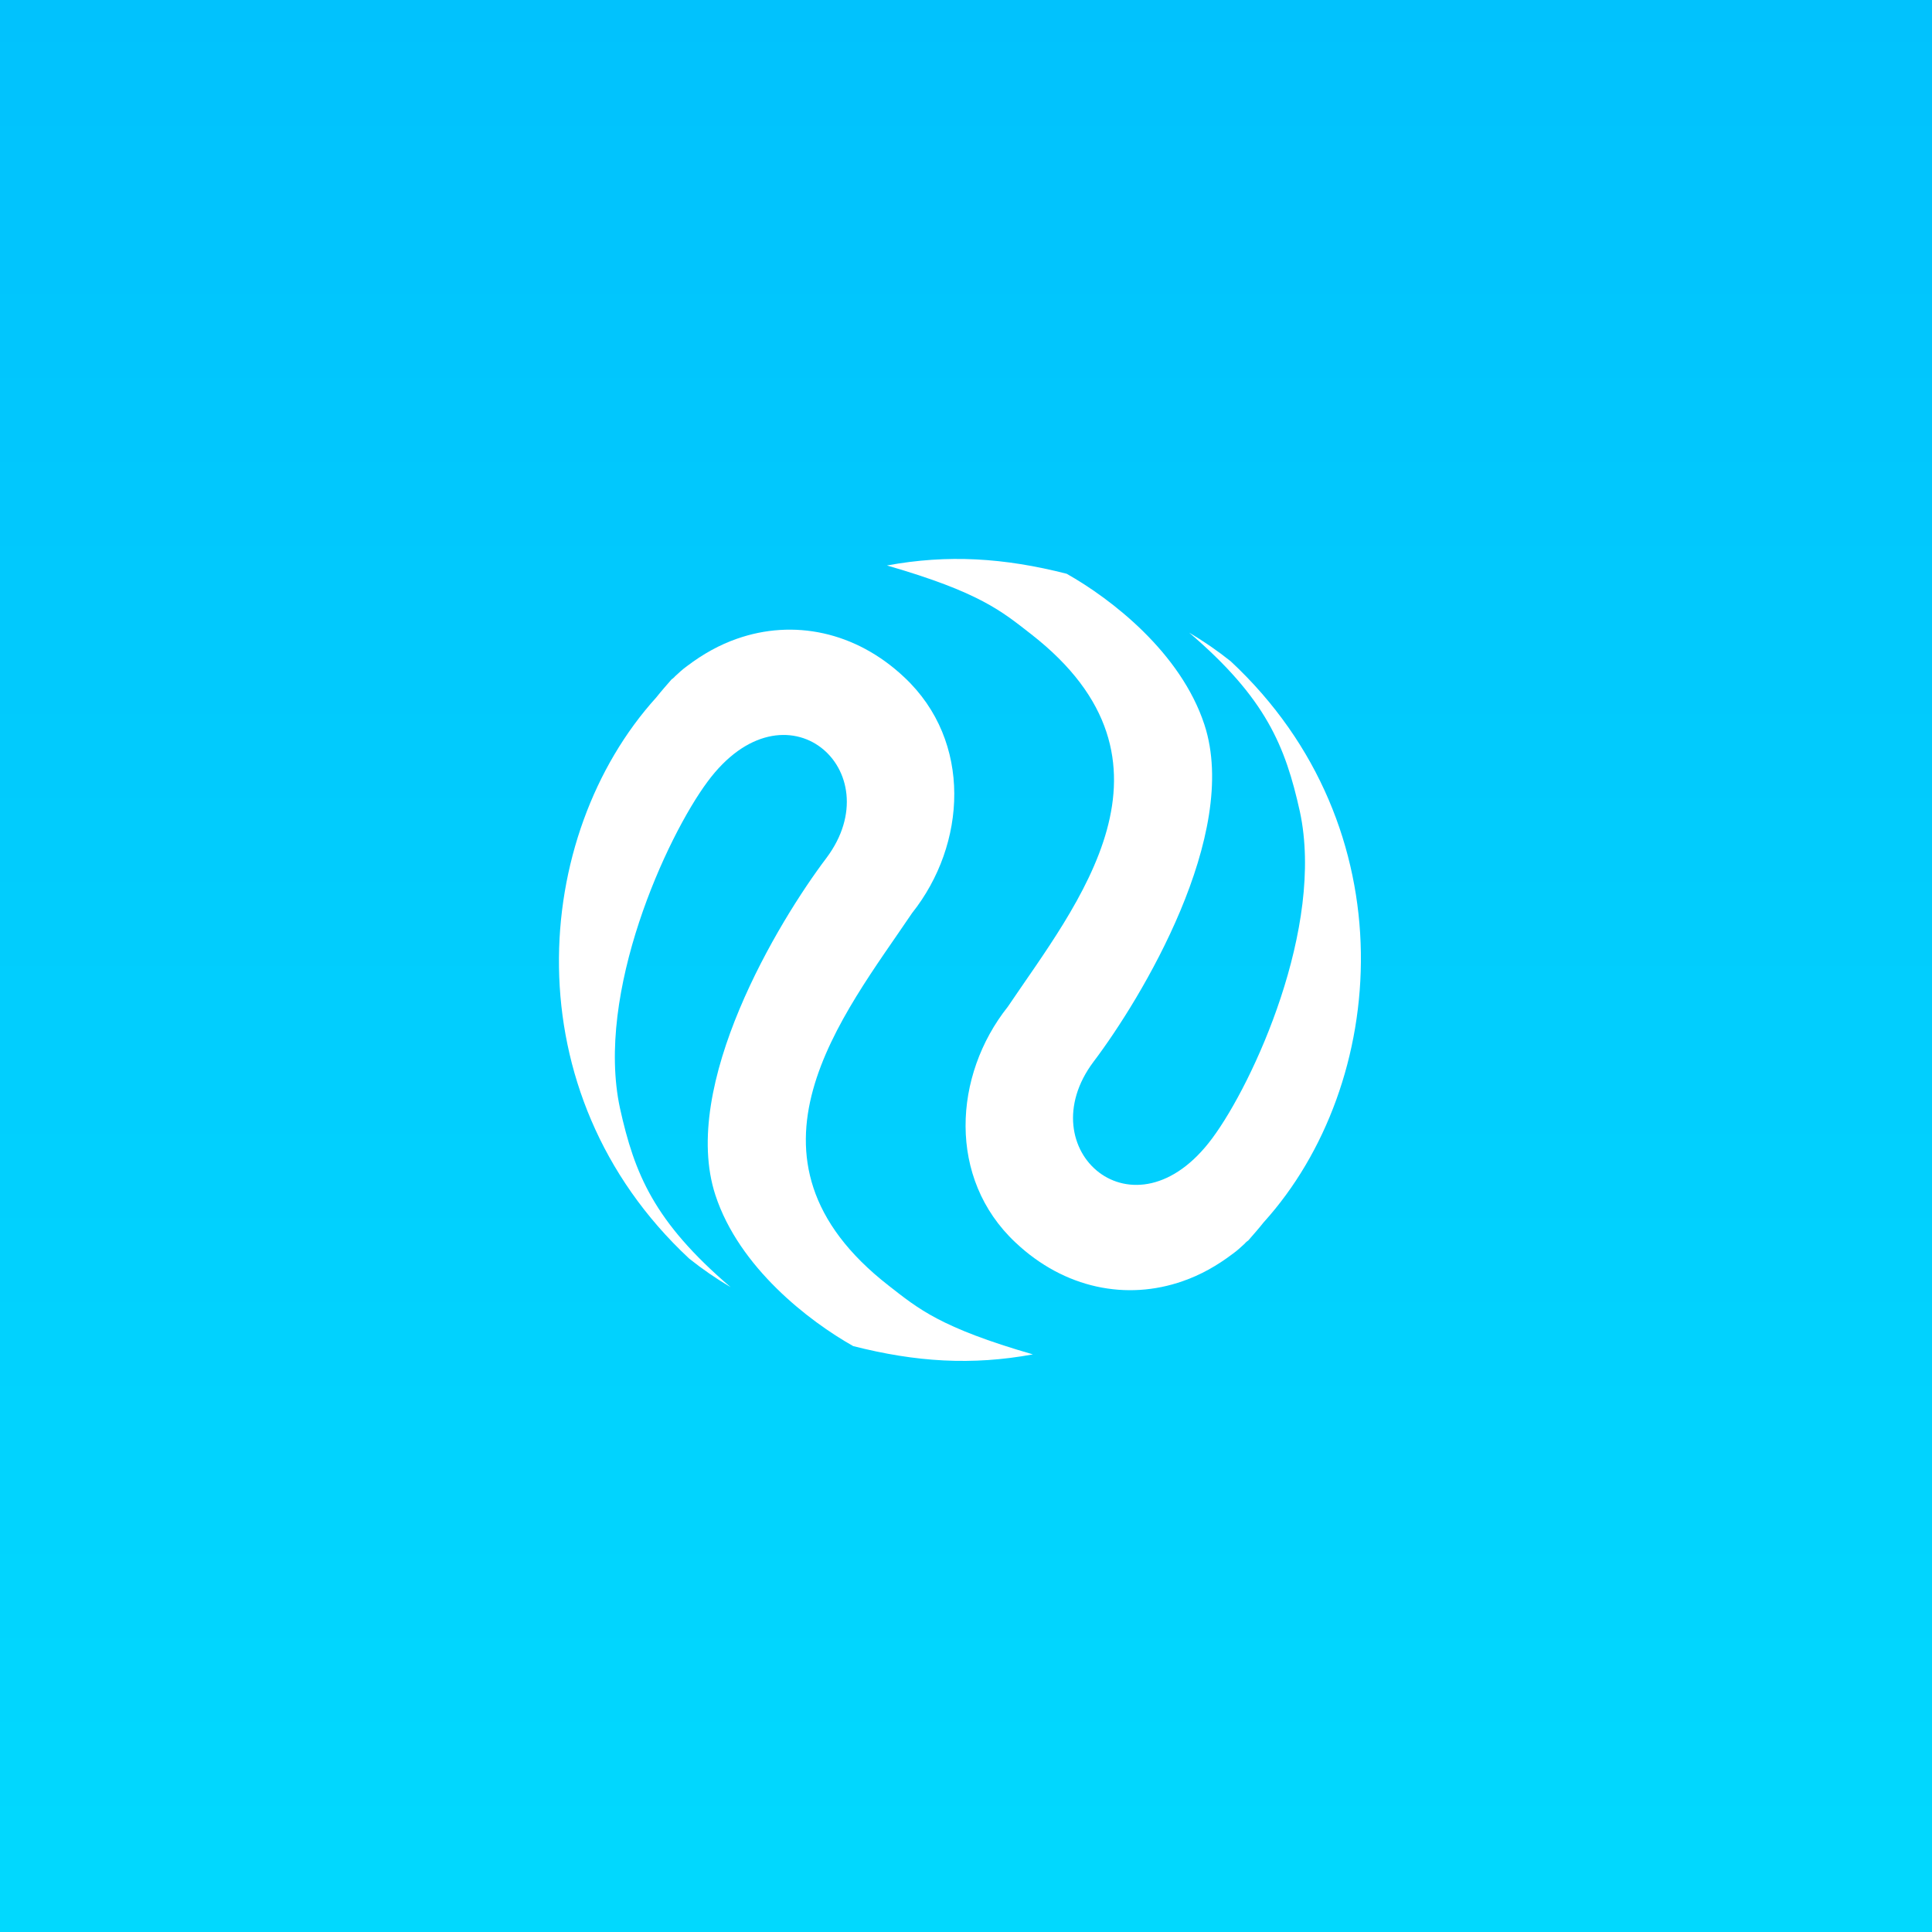 <svg width="159" height="159" viewBox="0 0 159 159" fill="none" xmlns="http://www.w3.org/2000/svg">
    <rect x="0" y="0" width="159" height="159" fill="#333333" stroke="none"/>
    <rect width="159" height="159" fill="url(#paint0_linear_3210_1069)"/>
    <path d="M54.002 57.407C54.412 56.892 54.846 56.397 55.28 55.901C55.3 55.876 55.344 55.871 55.363 55.847C55.403 55.797 55.466 55.768 55.505 55.719L55.544 55.67C55.847 55.39 56.169 55.086 56.54 54.82C57.855 53.822 59.218 53.065 60.656 52.566C65.268 50.946 70.403 51.945 74.429 55.745C80.051 61.015 79.547 69.504 75.06 75.147C69.388 83.558 59.643 95.294 73.137 105.806C75.563 107.696 77.363 109.255 85.005 111.463C80.007 112.385 75.372 112.098 70.214 110.78C66.565 108.721 60.828 104.311 58.876 98.355C55.926 89.323 64.07 75.821 68.005 70.621C73.409 63.424 64.666 55.633 58.229 64.331C54.864 68.863 48.977 81.69 51.023 91.204C52.219 96.6 53.813 100.533 60.134 105.935C58.943 105.231 57.802 104.444 56.72 103.581C42.033 89.9 43.737 68.747 54.002 57.407Z" fill="white"/>
    <path d="M103.999 100.593C103.589 101.108 103.155 101.604 102.72 102.1C102.701 102.124 102.657 102.129 102.637 102.154C102.598 102.203 102.535 102.232 102.495 102.281L102.457 102.331C102.154 102.61 101.832 102.915 101.46 103.18C100.146 104.178 98.782 104.936 97.344 105.434C92.732 107.054 87.598 106.055 83.572 102.255C77.95 96.985 78.453 88.496 82.941 82.853C88.612 74.442 98.358 62.706 84.864 52.194C82.438 50.304 80.638 48.745 72.996 46.537C77.994 45.616 82.628 45.902 87.787 47.22C91.436 49.279 97.173 53.689 99.124 59.645C102.074 68.677 93.931 82.179 89.995 87.38C84.592 94.576 93.335 102.367 99.772 93.67C103.137 89.137 109.023 76.31 106.978 66.796C105.782 61.4 104.187 57.467 97.866 52.065C99.058 52.77 100.199 53.556 101.281 54.419C115.968 68.1 114.264 89.253 103.999 100.593Z" fill="white"/>
    <defs>
        <linearGradient id="paint0_linear_3210_1069" x1="79.5" y1="0" x2="79.5" y2="159" gradientUnits="userSpaceOnUse">
            <stop stop-color="#01C2FD"/>
            <stop offset="1" stop-color="#01D9FE"/>
        </linearGradient>
    </defs>
</svg>
